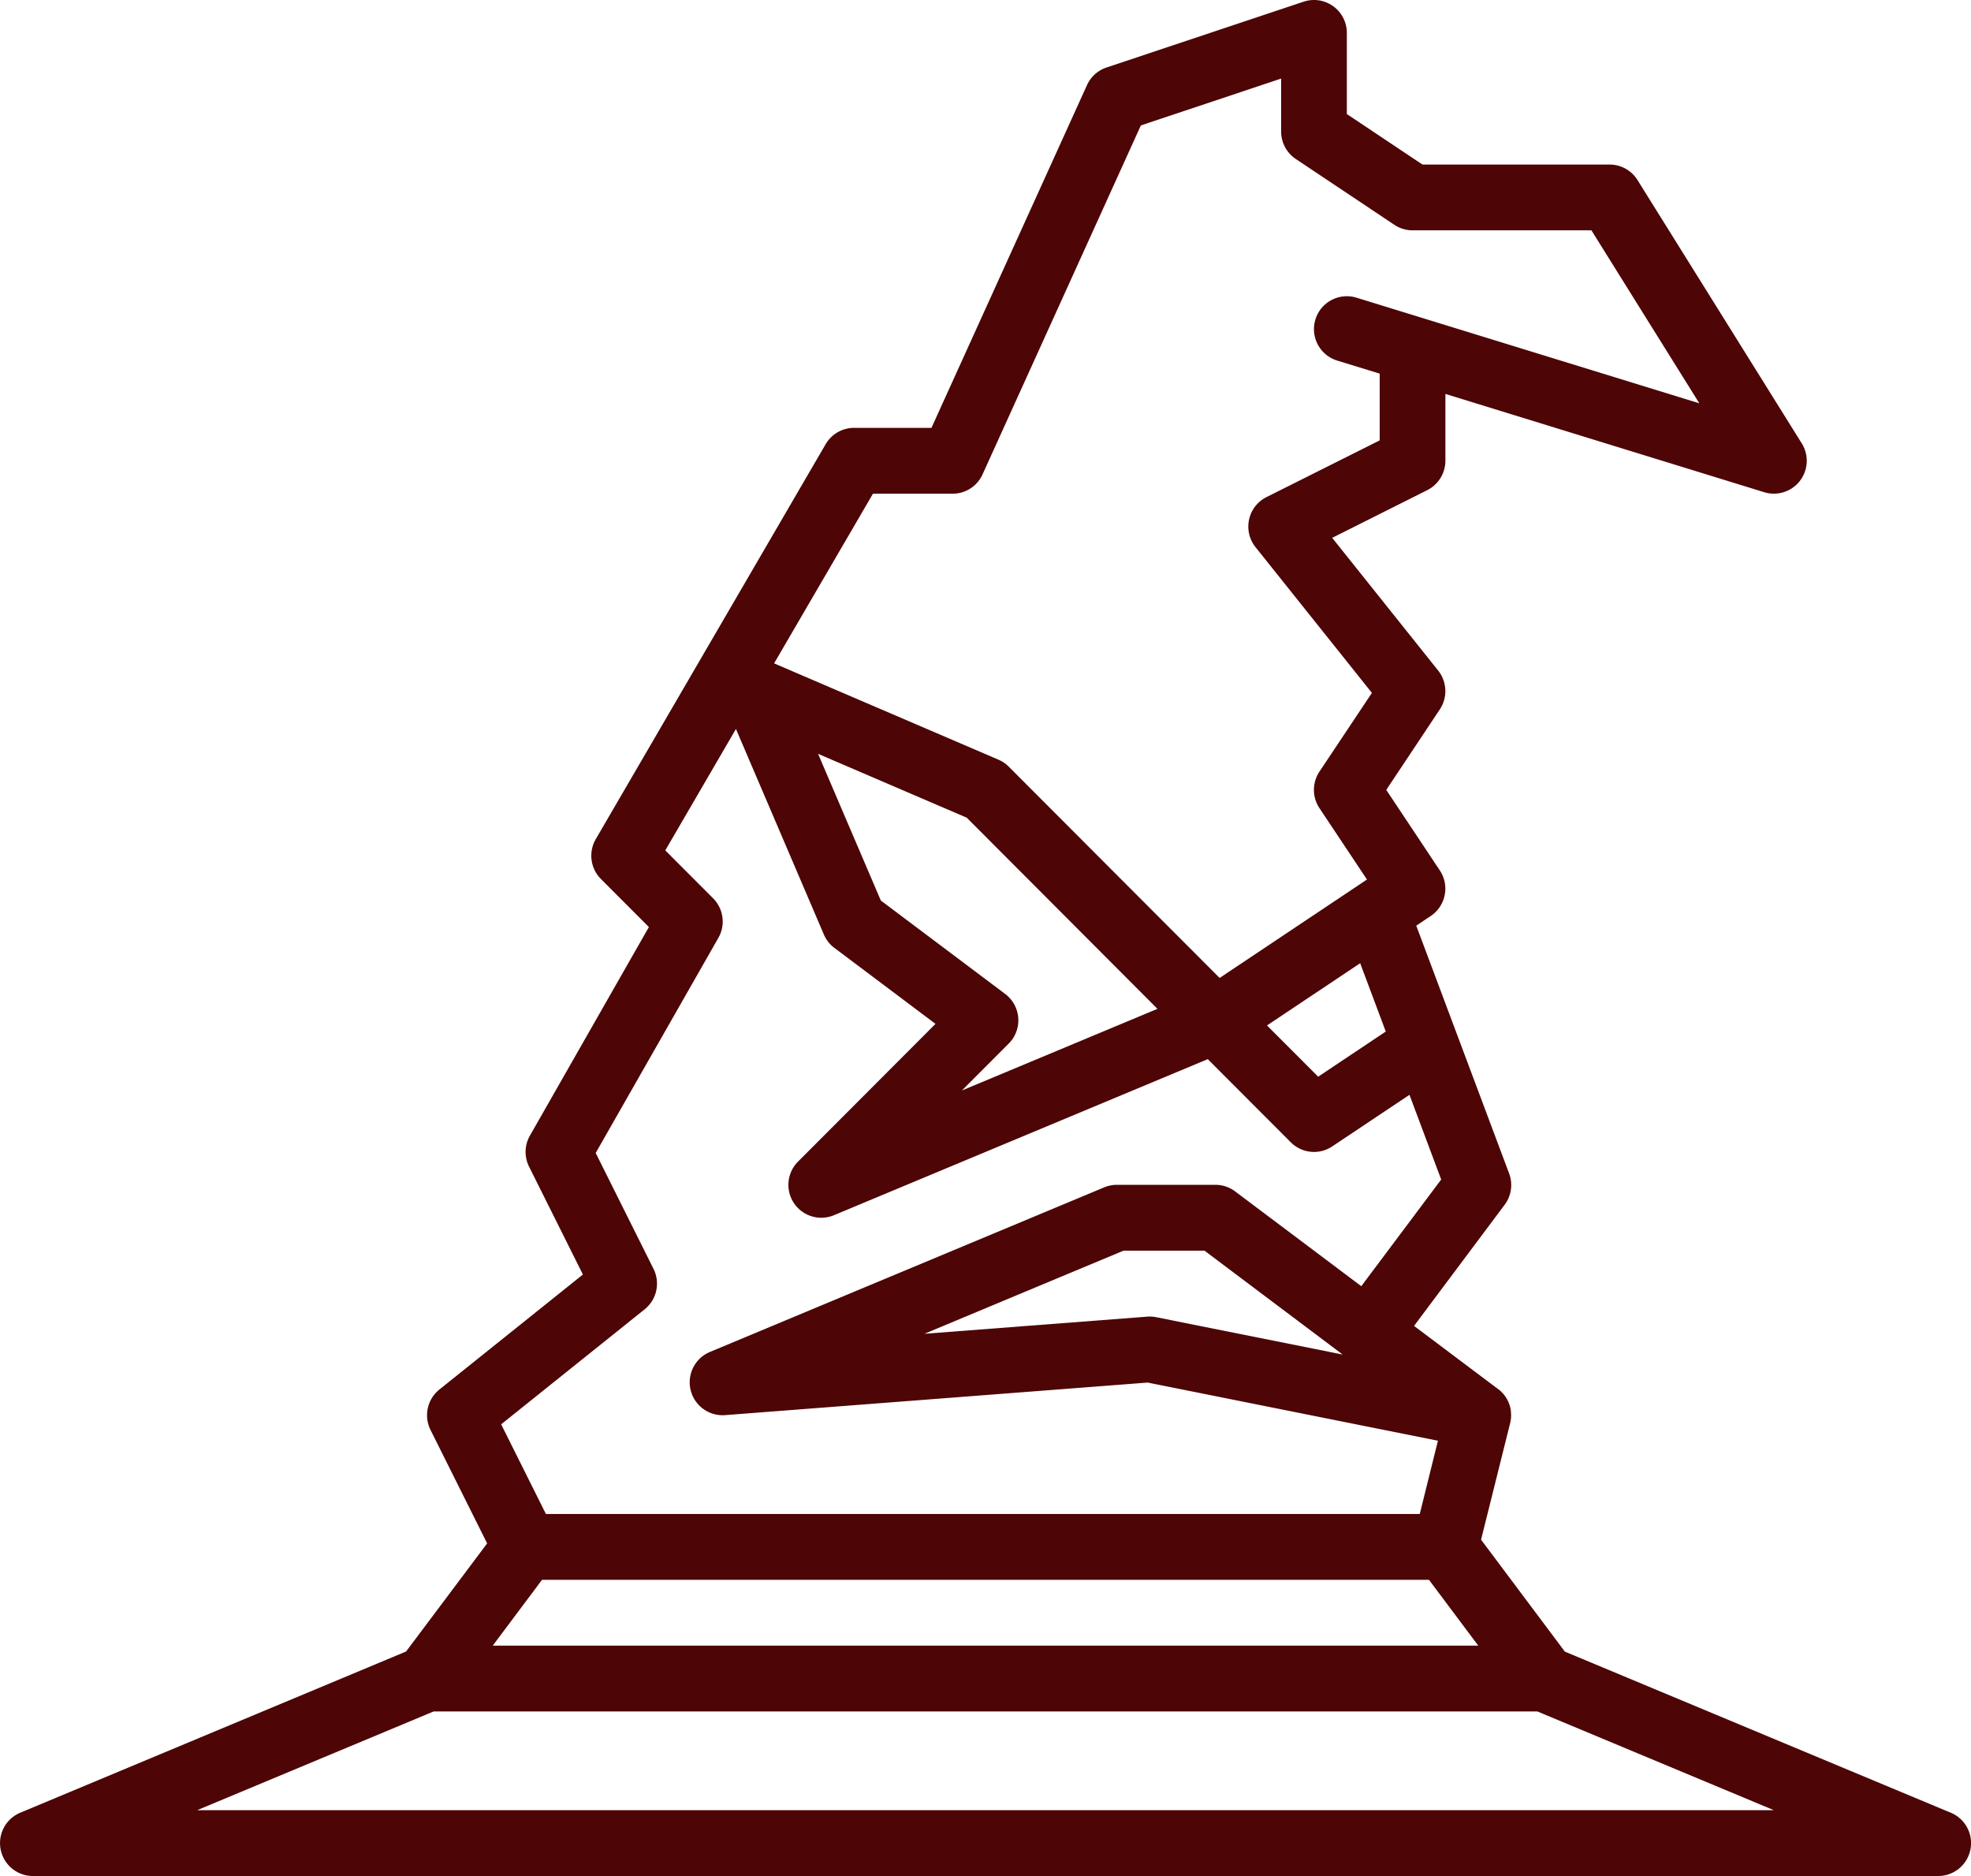 <svg xmlns="http://www.w3.org/2000/svg" width="124" height="118" viewBox="0 0 124 118"><defs><style>.a{fill:#4d0506;}</style></defs><g transform="translate(0 -3)"><path class="a" d="M122.728,117.019,98.449,106.885l-5.272-7.04,1.816-7.278a2.094,2.094,0,0,0,.057-.814l0-.007v0l0-.007v-.012l0-.006v-.006l0-.007a2.058,2.058,0,0,0-.793-1.335h0c-.022-.005-.006,0-.006,0l0,0-5.291-3.975,5.7-7.618a2.076,2.076,0,0,0,.283-1.969L89.1,61.224l.908-.607a2.071,2.071,0,0,0,.573-2.871l-3.368-5.062,3.368-5.062a2.075,2.075,0,0,0-.1-2.441l-6.67-8.351,5.98-3a2.07,2.07,0,0,0,1.142-1.852v-4.2l20.059,6.182a2.068,2.068,0,0,0,2.359-3.075L103.018,14.324a2.065,2.065,0,0,0-1.752-.973H89.492l-4.759-3.178V5.07a2.068,2.068,0,0,0-2.721-1.964l-12.4,4.14a2.067,2.067,0,0,0-1.227,1.108L58.6,29.912h-4.87a2.07,2.07,0,0,0-1.786,1.027L37.481,55.781a2.074,2.074,0,0,0,.325,2.507l3.017,3.022L33.339,74.429a2.073,2.073,0,0,0-.054,1.953l3.387,6.784L27.642,90.4a2.072,2.072,0,0,0-.557,2.542l3.562,7.136-5.1,6.8L1.272,117.019a2.071,2.071,0,0,0,.8,3.981H121.933a2.071,2.071,0,0,0,.8-3.981ZM34.1,102.368H89.9l3.1,4.14H31ZM87.182,67.883l-4.253,2.84L79.71,67.5l5.862-3.915ZM63.239,65.52l-7.825-5.879-3.947-9.226,9.352,4.016,12,12.024L60.515,71.591l2.947-2.952a2.073,2.073,0,0,0-.222-3.119ZM54.92,34.053h5.013a2.063,2.063,0,0,0,1.881-1.214l9.96-21.95L80.6,7.942v3.339A2.07,2.07,0,0,0,81.521,13l6.2,4.14a2.066,2.066,0,0,0,1.146.348H100.12l6.789,10.88L85.341,21.724a2.069,2.069,0,0,0-1.215,3.956L86.8,26.5v4.2l-7.124,3.568a2.074,2.074,0,0,0-.69,3.145l7.324,9.169-3.3,4.951a2.075,2.075,0,0,0,0,2.3L86,58.321,76.73,64.512,63.461,51.221a2.053,2.053,0,0,0-.648-.439L48.7,44.725Zm-14.362,51.3a2.072,2.072,0,0,0,.557-2.542l-3.639-7.29,7.718-13.529a2.071,2.071,0,0,0-.333-2.491l-3.007-3.012L46.3,48.851l5.532,12.93a2.052,2.052,0,0,0,.66.84L58.854,67.4l-8.648,8.663a2.069,2.069,0,0,0,2.256,3.374l23.522-9.818,5.222,5.23a2.064,2.064,0,0,0,2.608.259l4.859-3.245,1.995,5.328L85.642,83.9l-7.937-5.962a2.058,2.058,0,0,0-1.239-.414h-6.2a2.068,2.068,0,0,0-.8.16l-24.8,10.351a2.07,2.07,0,0,0,.955,3.975l26.582-2.048,18.261,3.658L89.32,98.228H34.344l-2.815-5.639ZM84.471,88.2l-11.732-2.35a2.03,2.03,0,0,0-.406-.04c-.052,0-.1,0-.159.006L58.157,86.894,70.68,81.667h5.1ZM12.4,116.86l14.879-6.211H96.721L111.6,116.86Z" transform="translate(0)"/></g></svg>